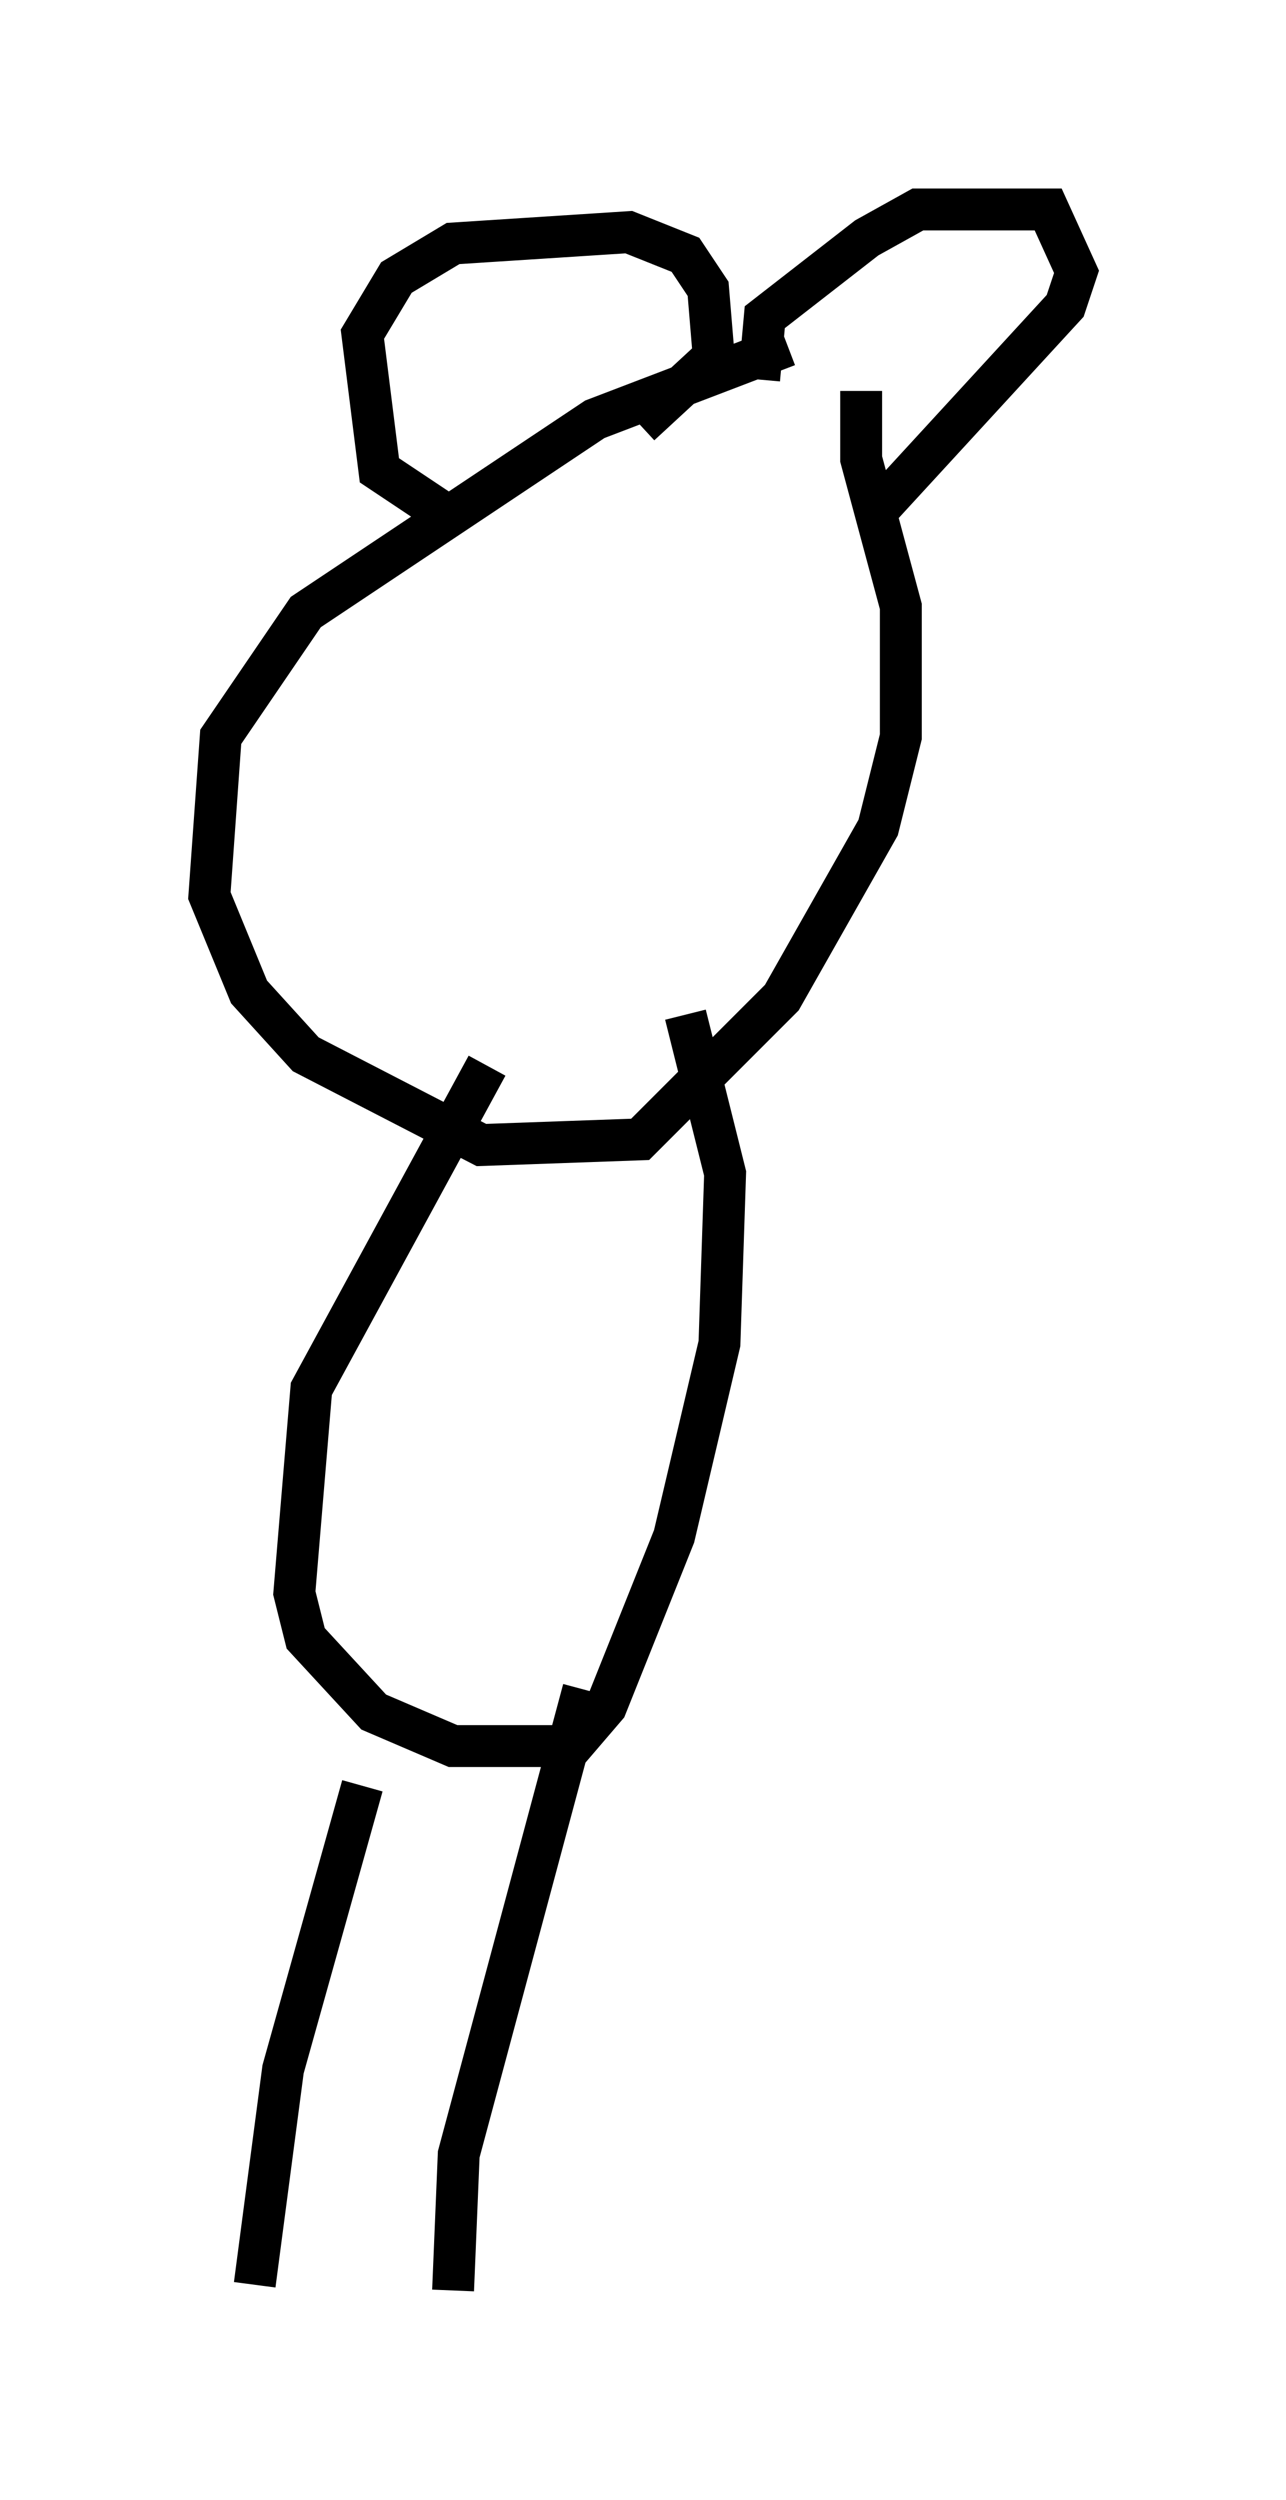 <?xml version="1.0" encoding="utf-8" ?>
<svg baseProfile="full" height="59.661" version="1.1" width="30.703" xmlns="http://www.w3.org/2000/svg" xmlns:ev="http://www.w3.org/2001/xml-events" xmlns:xlink="http://www.w3.org/1999/xlink"><defs /><rect fill="white" height="59.661" width="30.703" x="0" y="0" /><path d="M22.185, 8.112 m-3.383, 0.135 l-4.601, 1.759 -6.901, 4.601 l-2.03, 2.977 -0.271, 3.789 l0.947, 2.3 1.353, 1.488 l4.195, 2.165 3.789, -0.135 l3.383, -3.383 2.3, -4.059 l0.541, -2.165 0.0, -3.112 l-0.947, -3.518 0.0, -1.624 m-9.878, 2.977 l-1.624, -1.083 -0.406, -3.248 l0.812, -1.353 1.353, -0.812 l4.195, -0.271 1.353, 0.541 l0.541, 0.812 0.135, 1.624 l-1.759, 1.624 m2.842, -1.083 l0.135, -1.488 2.436, -1.894 l1.218, -0.677 3.112, 0.0 l0.677, 1.488 -0.271, 0.812 l-4.601, 5.007 m-9.202, 13.126 l-4.195, 7.713 -0.406, 4.871 l0.271, 1.083 1.624, 1.759 l1.894, 0.812 2.842, 0.0 l0.812, -0.947 1.624, -4.059 l1.083, -4.601 0.135, -4.059 l-0.947, -3.789 m-7.713, 18.403 l-1.894, 6.766 -0.677, 5.142 m7.848, -14.208 l-2.977, 11.096 -0.135, 3.248 " fill="none" stroke="black" stroke-width="1" /></svg>